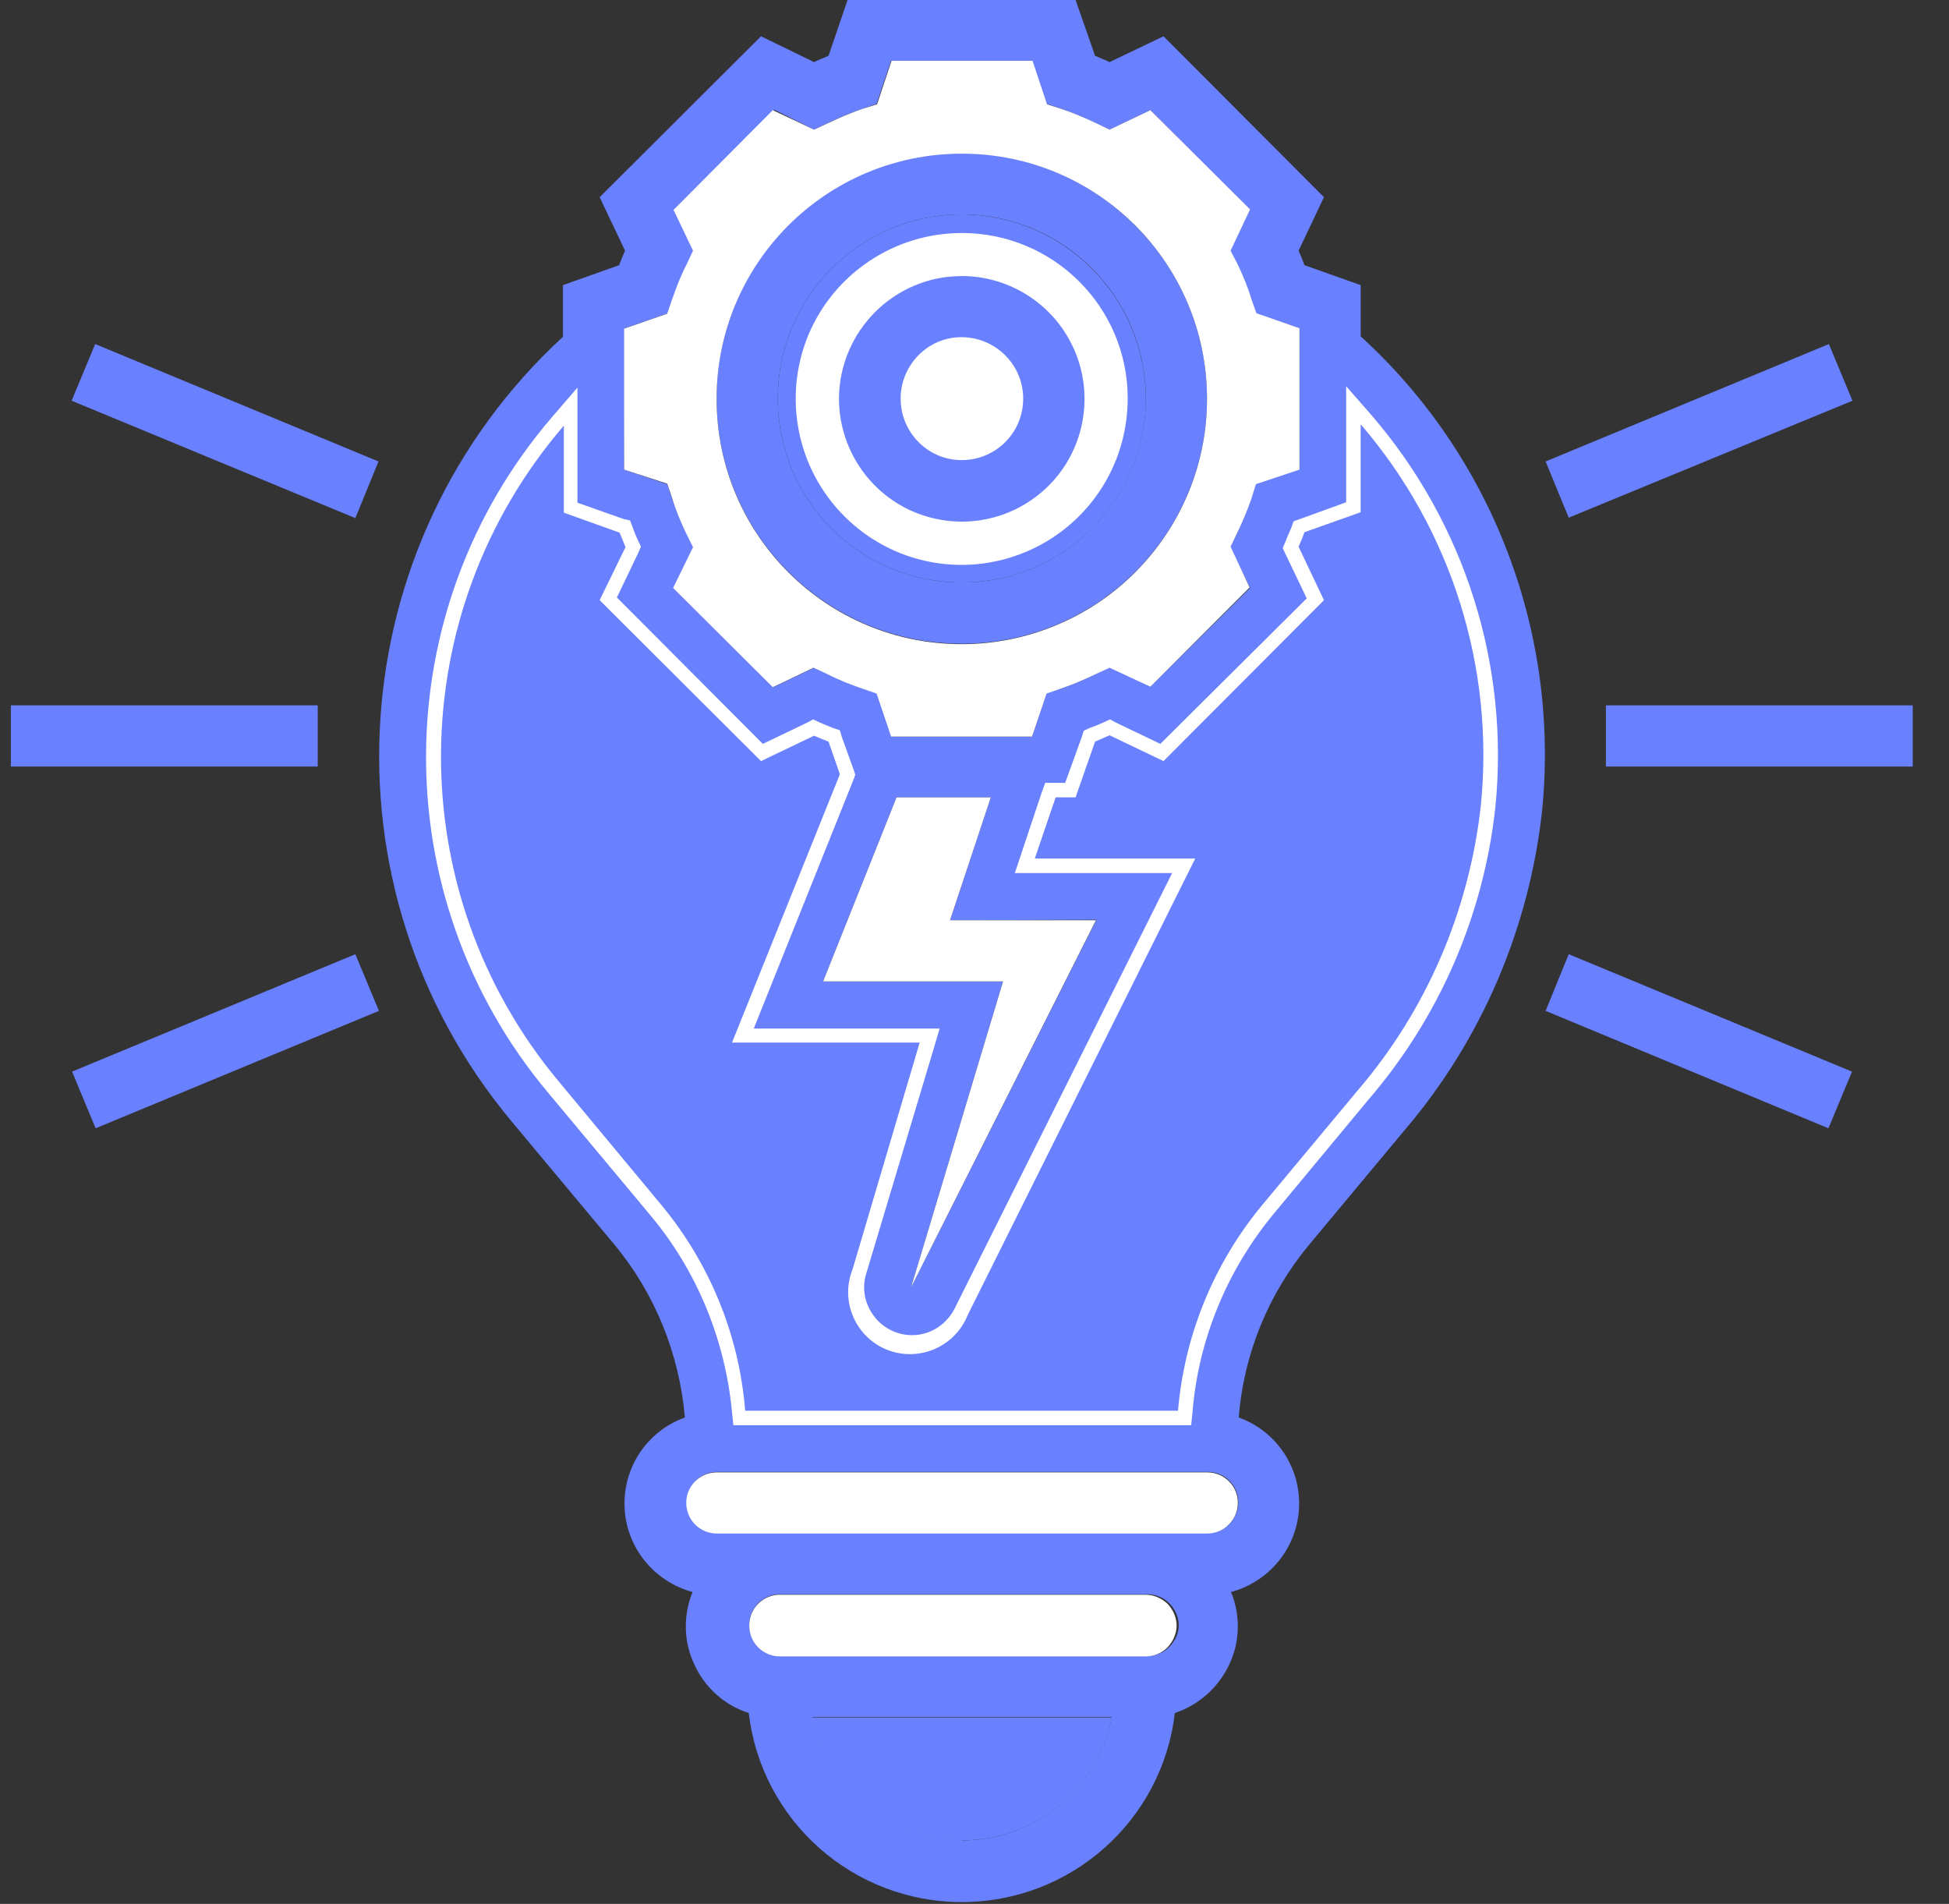 <svg xmlns="http://www.w3.org/2000/svg" viewBox="0 0 43 42" width="43" height="42">
	<rect x="0" y="0" width="43" height="42" fill="#333333" stroke="none"/>
	<defs>
		<clipPath clipPathUnits="userSpaceOnUse" id="cp1">
			<path d="M-847 -1499L593 -1499L593 3635L-847 3635Z" />
		</clipPath>
	</defs>
	<style>
		tspan { white-space:pre }
		.shp0 { fill: #6980ff } 
		.shp1 { fill: #ffffff } 
	</style>
	<g id="Become Partner Advisor" clip-path="url(#cp1)">
		<g id="03_motivate">
			<path id="Shape" fill-rule="evenodd" class="shp0" d="M25.04 4.97C26.06 5.98 26.63 7.36 26.63 8.79C26.63 11.78 24.21 14.2 21.22 14.2C18.23 14.2 15.81 11.78 15.81 8.79C15.81 5.8 18.23 3.38 21.22 3.38C22.65 3.38 24.03 3.95 25.04 4.97ZM25.28 8.79C25.28 6.55 23.46 4.73 21.22 4.73C18.98 4.73 17.16 6.55 17.16 8.79C17.16 11.04 18.98 12.85 21.22 12.85C23.46 12.85 25.27 11.04 25.28 8.79Z" />
			<path id="Shape" fill-rule="evenodd" class="shp0" d="M30.02 7.42C32.94 10.08 34.42 13.98 34.02 17.91C33.73 20.5 32.68 22.95 30.99 24.93L28.89 27.45C27.99 28.53 27.44 29.86 27.33 31.27C28.16 31.57 28.7 32.37 28.66 33.26C28.62 34.14 28.01 34.89 27.16 35.12C27.37 35.63 27.36 36.22 27.12 36.72C26.88 37.23 26.45 37.61 25.92 37.79C25.64 40.17 23.62 41.96 21.22 41.96C18.82 41.96 16.8 40.17 16.52 37.79C15.99 37.62 15.55 37.23 15.32 36.72C15.08 36.22 15.07 35.63 15.28 35.12C14.43 34.89 13.82 34.14 13.78 33.26C13.74 32.37 14.28 31.57 15.11 31.27C14.99 29.87 14.45 28.53 13.55 27.45L11.28 24.73C6.99 19.58 7.49 11.97 12.42 7.43L12.42 6.29L13.66 5.85C13.7 5.74 13.74 5.64 13.79 5.53L13.23 4.35L16.79 0.8L17.96 1.37C18.06 1.32 18.17 1.28 18.28 1.23L18.7 0L23.73 0L24.16 1.23C24.27 1.28 24.38 1.32 24.48 1.37L25.67 0.8L29.21 4.35L28.65 5.53C28.7 5.64 28.74 5.74 28.78 5.85L30.02 6.29L30.02 7.42ZM13.77 10.36L14.72 10.68L14.83 11C14.92 11.26 15.02 11.52 15.15 11.77L15.3 12.06L14.86 12.97L17.06 15.16L17.96 14.73L18.26 14.87C18.51 14.99 18.77 15.1 19.03 15.19L19.35 15.29L19.67 16.25L22.77 16.25L23.09 15.29L23.41 15.19C23.67 15.1 23.93 14.99 24.18 14.87L24.48 14.72L25.38 15.15L27.58 12.97L27.14 12.07L27.29 11.77C27.41 11.51 27.52 11.25 27.61 10.98L27.71 10.66L28.67 10.34L28.67 7.24L27.71 6.92L27.6 6.6C27.52 6.34 27.41 6.08 27.29 5.83L27.14 5.53L27.57 4.63L25.38 2.43L24.48 2.86L24.18 2.72C23.93 2.59 23.67 2.49 23.41 2.4L23.09 2.29L22.77 1.34L19.66 1.34L19.34 2.29L19.03 2.4C18.76 2.49 18.5 2.6 18.25 2.72L17.96 2.86L17.08 2.42L14.88 4.62L15.32 5.52L15.17 5.82C15.05 6.07 14.94 6.33 14.85 6.59L14.74 6.91L13.79 7.24L13.77 10.36ZM20.96 20.3L21.86 17.59L19.78 17.59L18.16 21.65L22.13 21.65L20.1 28.4L24.19 20.29L20.96 20.3ZM21.22 40.6C22.83 40.6 24.21 39.46 24.53 37.88L17.92 37.88C18.24 39.46 19.62 40.59 21.23 40.59L21.22 40.6ZM25.28 36.53C25.53 36.54 25.77 36.42 25.9 36.2C26.04 35.99 26.04 35.72 25.9 35.5C25.77 35.28 25.53 35.16 25.28 35.17L17.16 35.17C16.8 35.2 16.53 35.49 16.53 35.85C16.53 36.21 16.8 36.5 17.16 36.53L25.28 36.53ZM26.65 33.82C27.02 33.82 27.32 33.52 27.32 33.14C27.32 32.77 27.02 32.47 26.65 32.47L15.83 32.47C15.45 32.47 15.15 32.77 15.15 33.14C15.15 33.52 15.45 33.82 15.83 33.82L26.65 33.82ZM32.67 17.78C32.98 14.73 32.02 11.68 30.02 9.36L30.02 11.3L28.78 11.74C28.74 11.85 28.7 11.95 28.65 12.06L29.21 13.24L25.67 16.79L24.48 16.22L24.16 16.36L23.73 17.59L23.29 17.59L22.83 18.94L26.37 18.94L21.35 29.01C21.07 29.71 20.28 30.05 19.58 29.78C18.87 29.5 18.53 28.7 18.81 28L20.29 23L16.15 23L18.53 17.08L18.28 16.36C18.17 16.32 18.06 16.27 17.96 16.23L16.79 16.79L13.23 13.24L13.8 12.07C13.76 11.96 13.71 11.85 13.67 11.75L12.44 11.31L12.44 9.39C8.87 13.54 8.82 19.66 12.33 23.86L14.59 26.58C15.67 27.86 16.32 29.45 16.46 31.11L26.01 31.11C26.15 29.45 26.8 27.86 27.87 26.57L29.97 24.05C31.49 22.28 32.44 20.09 32.69 17.77L32.67 17.78Z" />
			<path id="Path" class="shp0" d="M24.53 37.89C24.21 39.47 22.83 40.6 21.22 40.6C19.61 40.6 18.23 39.47 17.91 37.89L24.53 37.89Z" />
			<path id="Path" class="shp1" d="M25.96 35.86C25.96 36.04 25.88 36.21 25.76 36.34C25.63 36.47 25.46 36.54 25.28 36.54L17.16 36.54C16.8 36.51 16.53 36.22 16.53 35.86C16.53 35.5 16.8 35.21 17.16 35.18L25.28 35.18C25.46 35.18 25.63 35.26 25.76 35.38C25.88 35.51 25.96 35.68 25.96 35.86Z" />
			<path id="Path" class="shp1" d="M27.31 33.15C27.31 33.33 27.24 33.51 27.11 33.63C26.99 33.76 26.81 33.83 26.63 33.83L15.82 33.83C15.44 33.83 15.14 33.53 15.14 33.15C15.14 32.78 15.44 32.48 15.82 32.48L26.63 32.48C27.01 32.48 27.31 32.78 27.31 33.15L27.31 33.15Z" />
			<path id="Path" class="shp1" d="M20.1 28.4L22.13 21.65L18.16 21.65L19.78 17.59L21.86 17.59L20.96 20.3L24.18 20.3L20.1 28.4L20.1 28.4Z" />
			<path id="Path" class="shp0" d="M16.31 31.28L16.31 31.14C16.17 29.5 15.53 27.95 14.49 26.68L12.2 23.96C8.64 19.7 8.68 13.49 12.3 9.28L12.58 8.96L12.58 11.21L13.78 11.63L13.81 11.7C13.85 11.8 13.89 11.9 13.94 12.01L13.97 12.08L13.42 13.23L16.81 16.6L17.95 16.05L18.11 16.12L18.33 16.21L18.4 16.23L18.7 17.08L16.39 22.85L20.53 22.85L18.96 28.06C18.81 28.65 19.12 29.26 19.68 29.48C20.25 29.71 20.89 29.48 21.19 28.95L26.12 19.09L22.62 19.09L23.17 17.42L23.62 17.42L24.04 16.23L24.49 16.04L25.63 16.59L29.02 13.21L28.47 12.06L28.5 11.99C28.55 11.89 28.59 11.79 28.64 11.67L28.66 11.6L29.86 11.18L29.86 8.93L30.14 9.25C32.17 11.6 33.15 14.69 32.83 17.79C32.57 20.14 31.61 22.36 30.07 24.15L27.97 26.68C26.92 27.94 26.29 29.49 26.15 31.13L26.15 31.28L16.31 31.28Z" />
			<path id="Shape" fill-rule="evenodd" class="shp1" d="M30.02 9.36C32.02 11.68 32.98 14.73 32.67 17.78C32.41 20.1 31.47 22.29 29.95 24.06L27.85 26.58C26.78 27.87 26.13 29.46 25.99 31.12L16.44 31.12C16.31 29.46 15.66 27.87 14.59 26.58L12.33 23.86C8.82 19.66 8.87 13.54 12.44 9.39L12.44 11.31L13.67 11.75C13.71 11.85 13.76 11.96 13.8 12.07L13.23 13.24L16.79 16.79L17.96 16.23C18.06 16.27 18.17 16.32 18.28 16.36L18.53 17.08L16.15 23L20.29 23L18.81 28C18.53 28.7 18.87 29.5 19.58 29.78C20.28 30.05 21.07 29.71 21.35 29.01L26.37 18.94L22.83 18.94L23.29 17.59L23.73 17.59L24.16 16.36L24.48 16.22L25.67 16.79L29.21 13.24L28.65 12.06C28.7 11.95 28.74 11.85 28.78 11.74L30.02 11.3L30.02 9.36ZM29.7 11.08L28.68 11.45L28.54 11.5L28.49 11.64C28.45 11.74 28.4 11.84 28.36 11.95L28.3 12.09L28.36 12.22L28.83 13.2L25.6 16.41L24.62 15.94L24.49 15.87L24.36 15.93L24.2 16L24.04 16.06L23.91 16.12L23.87 16.25L23.5 17.27L23.06 17.27L22.98 17.49L22.53 18.84L22.39 19.26L25.86 19.26L21.06 28.87C20.89 29.2 20.57 29.42 20.21 29.45C19.85 29.48 19.49 29.32 19.28 29.03C19.08 28.77 19.01 28.42 19.11 28.1L20.61 23.1L20.73 22.69L16.63 22.69L18.83 17.2L18.87 17.09L18.83 16.97L18.57 16.25L18.53 16.11L18.38 16.06L18.16 15.97L18.07 15.93L17.94 15.87L17.81 15.94L16.83 16.41L13.61 13.18L14.08 12.2L14.14 12.06L14.08 11.93C14.03 11.83 13.99 11.72 13.95 11.61L13.9 11.48L13.76 11.45L12.74 11.09L12.74 8.55L12.18 9.2C8.51 13.47 8.47 19.77 12.08 24.09L14.35 26.81C15.38 28.04 16 29.56 16.15 31.15L16.18 31.44L26.28 31.44L26.31 31.15C26.44 29.55 27.07 28.03 28.09 26.79L30.19 24.26C31.75 22.45 32.73 20.2 32.99 17.82C33.31 14.68 32.32 11.55 30.26 9.16L29.7 8.52L29.7 11.08Z" />
			<path id="Shape" fill-rule="evenodd" class="shp1" d="M28.67 7.24L28.67 10.36L27.71 10.68L27.61 11C27.52 11.26 27.41 11.52 27.29 11.77L27.15 12.06L27.57 12.96L25.38 15.15L24.48 14.73L24.18 14.87C23.93 14.99 23.67 15.1 23.41 15.19L23.09 15.3L22.77 16.25L19.66 16.25L19.34 15.3L19.02 15.19C18.76 15.1 18.5 15 18.25 14.87L17.95 14.73L17.05 15.16L14.85 12.97L15.29 12.07L15.14 11.77C15.02 11.52 14.91 11.26 14.83 10.99L14.72 10.67L13.77 10.36L13.77 7.25L14.72 6.92L14.83 6.6C14.92 6.34 15.02 6.08 15.15 5.83L15.29 5.53L14.86 4.63L17.05 2.43L17.96 2.86L18.26 2.72C18.51 2.6 18.77 2.49 19.03 2.4L19.35 2.3L19.67 1.34L22.78 1.34L23.1 2.3L23.41 2.4C23.68 2.49 23.94 2.6 24.19 2.72L24.48 2.86L25.38 2.43L27.58 4.62L27.15 5.53L27.3 5.82C27.42 6.07 27.53 6.33 27.61 6.6L27.72 6.91L28.67 7.24ZM25.04 12.63C26.06 11.61 26.63 10.24 26.63 8.8C26.63 5.81 24.21 3.39 21.22 3.39C18.23 3.39 15.81 5.81 15.81 8.8C15.81 11.79 18.23 14.21 21.22 14.21C22.65 14.21 24.03 13.64 25.04 12.63Z" />
			<path id="Shape" fill-rule="evenodd" class="shp0" d="M25.28 8.79C25.28 11.04 23.46 12.85 21.22 12.85C18.98 12.85 17.16 11.04 17.16 8.79C17.16 6.55 18.98 4.73 21.22 4.73C23.46 4.74 25.27 6.55 25.28 8.79ZM23.93 8.79C23.93 7.3 22.71 6.09 21.22 6.09C19.72 6.09 18.51 7.3 18.51 8.79C18.51 10.29 19.72 11.5 21.22 11.5C22.71 11.5 23.93 10.29 23.93 8.79Z" />
			<path id="Shape" fill-rule="evenodd" class="shp0" d="M21.22 11.98C19.46 11.98 18.04 10.55 18.04 8.8C18.04 7.04 19.46 5.62 21.22 5.62C22.98 5.62 24.4 7.04 24.4 8.8C24.4 10.55 22.98 11.98 21.22 11.98ZM21.22 7.92C20.86 7.92 20.54 8.13 20.41 8.46C20.27 8.79 20.35 9.17 20.6 9.42C20.85 9.67 21.23 9.74 21.56 9.61C21.88 9.47 22.1 9.15 22.1 8.79C22.1 8.56 22 8.34 21.84 8.17C21.67 8.01 21.45 7.92 21.22 7.92Z" />
			<path id="Shape" fill-rule="evenodd" class="shp1" d="M21.22 6.09C19.73 6.09 18.52 7.3 18.51 8.79C18.51 9.89 19.17 10.88 20.18 11.3C21.2 11.72 22.36 11.49 23.14 10.71C23.91 9.94 24.14 8.77 23.72 7.76C23.3 6.75 22.31 6.09 21.22 6.09ZM21.22 10.15C20.47 10.15 19.87 9.54 19.87 8.79C19.87 8.25 20.2 7.75 20.7 7.54C21.21 7.33 21.79 7.45 22.18 7.84C22.57 8.23 22.68 8.81 22.47 9.32C22.26 9.82 21.77 10.15 21.22 10.15ZM21.22 5.14C23.24 5.14 24.88 6.77 24.88 8.79C24.88 10.28 23.99 11.61 22.62 12.18C21.25 12.75 19.68 12.44 18.63 11.39C17.58 10.34 17.27 8.77 17.83 7.4C18.4 6.03 19.74 5.14 21.22 5.14ZM21.22 9.2C21.44 9.2 21.62 9.02 21.62 8.79C21.62 8.57 21.44 8.39 21.22 8.39C21 8.39 20.82 8.57 20.82 8.79C20.82 9.02 21 9.2 21.22 9.2Z" />
			<path id="Path" class="shp1" d="M21.97 8.79C21.97 9.1 21.79 9.38 21.51 9.49C21.23 9.61 20.9 9.55 20.69 9.33C20.47 9.12 20.4 8.79 20.52 8.51C20.64 8.23 20.91 8.04 21.22 8.04C21.63 8.04 21.97 8.38 21.97 8.79L21.97 8.79Z" />
			<path id="Rectangle" class="shp0" d="M35.43 15.56L42.2 15.56L42.2 16.91L35.43 16.91L35.43 15.56Z" />
			<path id="Path" class="shp0" d="M34.1 10.18L40.35 7.59L40.87 8.84L34.61 11.42L34.1 10.18Z" />
			<path id="Path" class="shp0" d="M1.58 8.84L2.1 7.59L8.35 10.18L7.84 11.43L1.58 8.84Z" />
			<path id="Rectangle" class="shp0" d="M0.24 15.56L7.01 15.56L7.01 16.91L0.24 16.91L0.24 15.56Z" />
			<path id="Path" class="shp0" d="M1.59 23.64L7.84 21.05L8.36 22.3L2.11 24.89L1.59 23.64Z" />
			<path id="Path" class="shp0" d="M34.1 22.3L34.61 21.05L40.86 23.64L40.34 24.89L34.1 22.3Z" />
		</g>
	</g>
</svg>